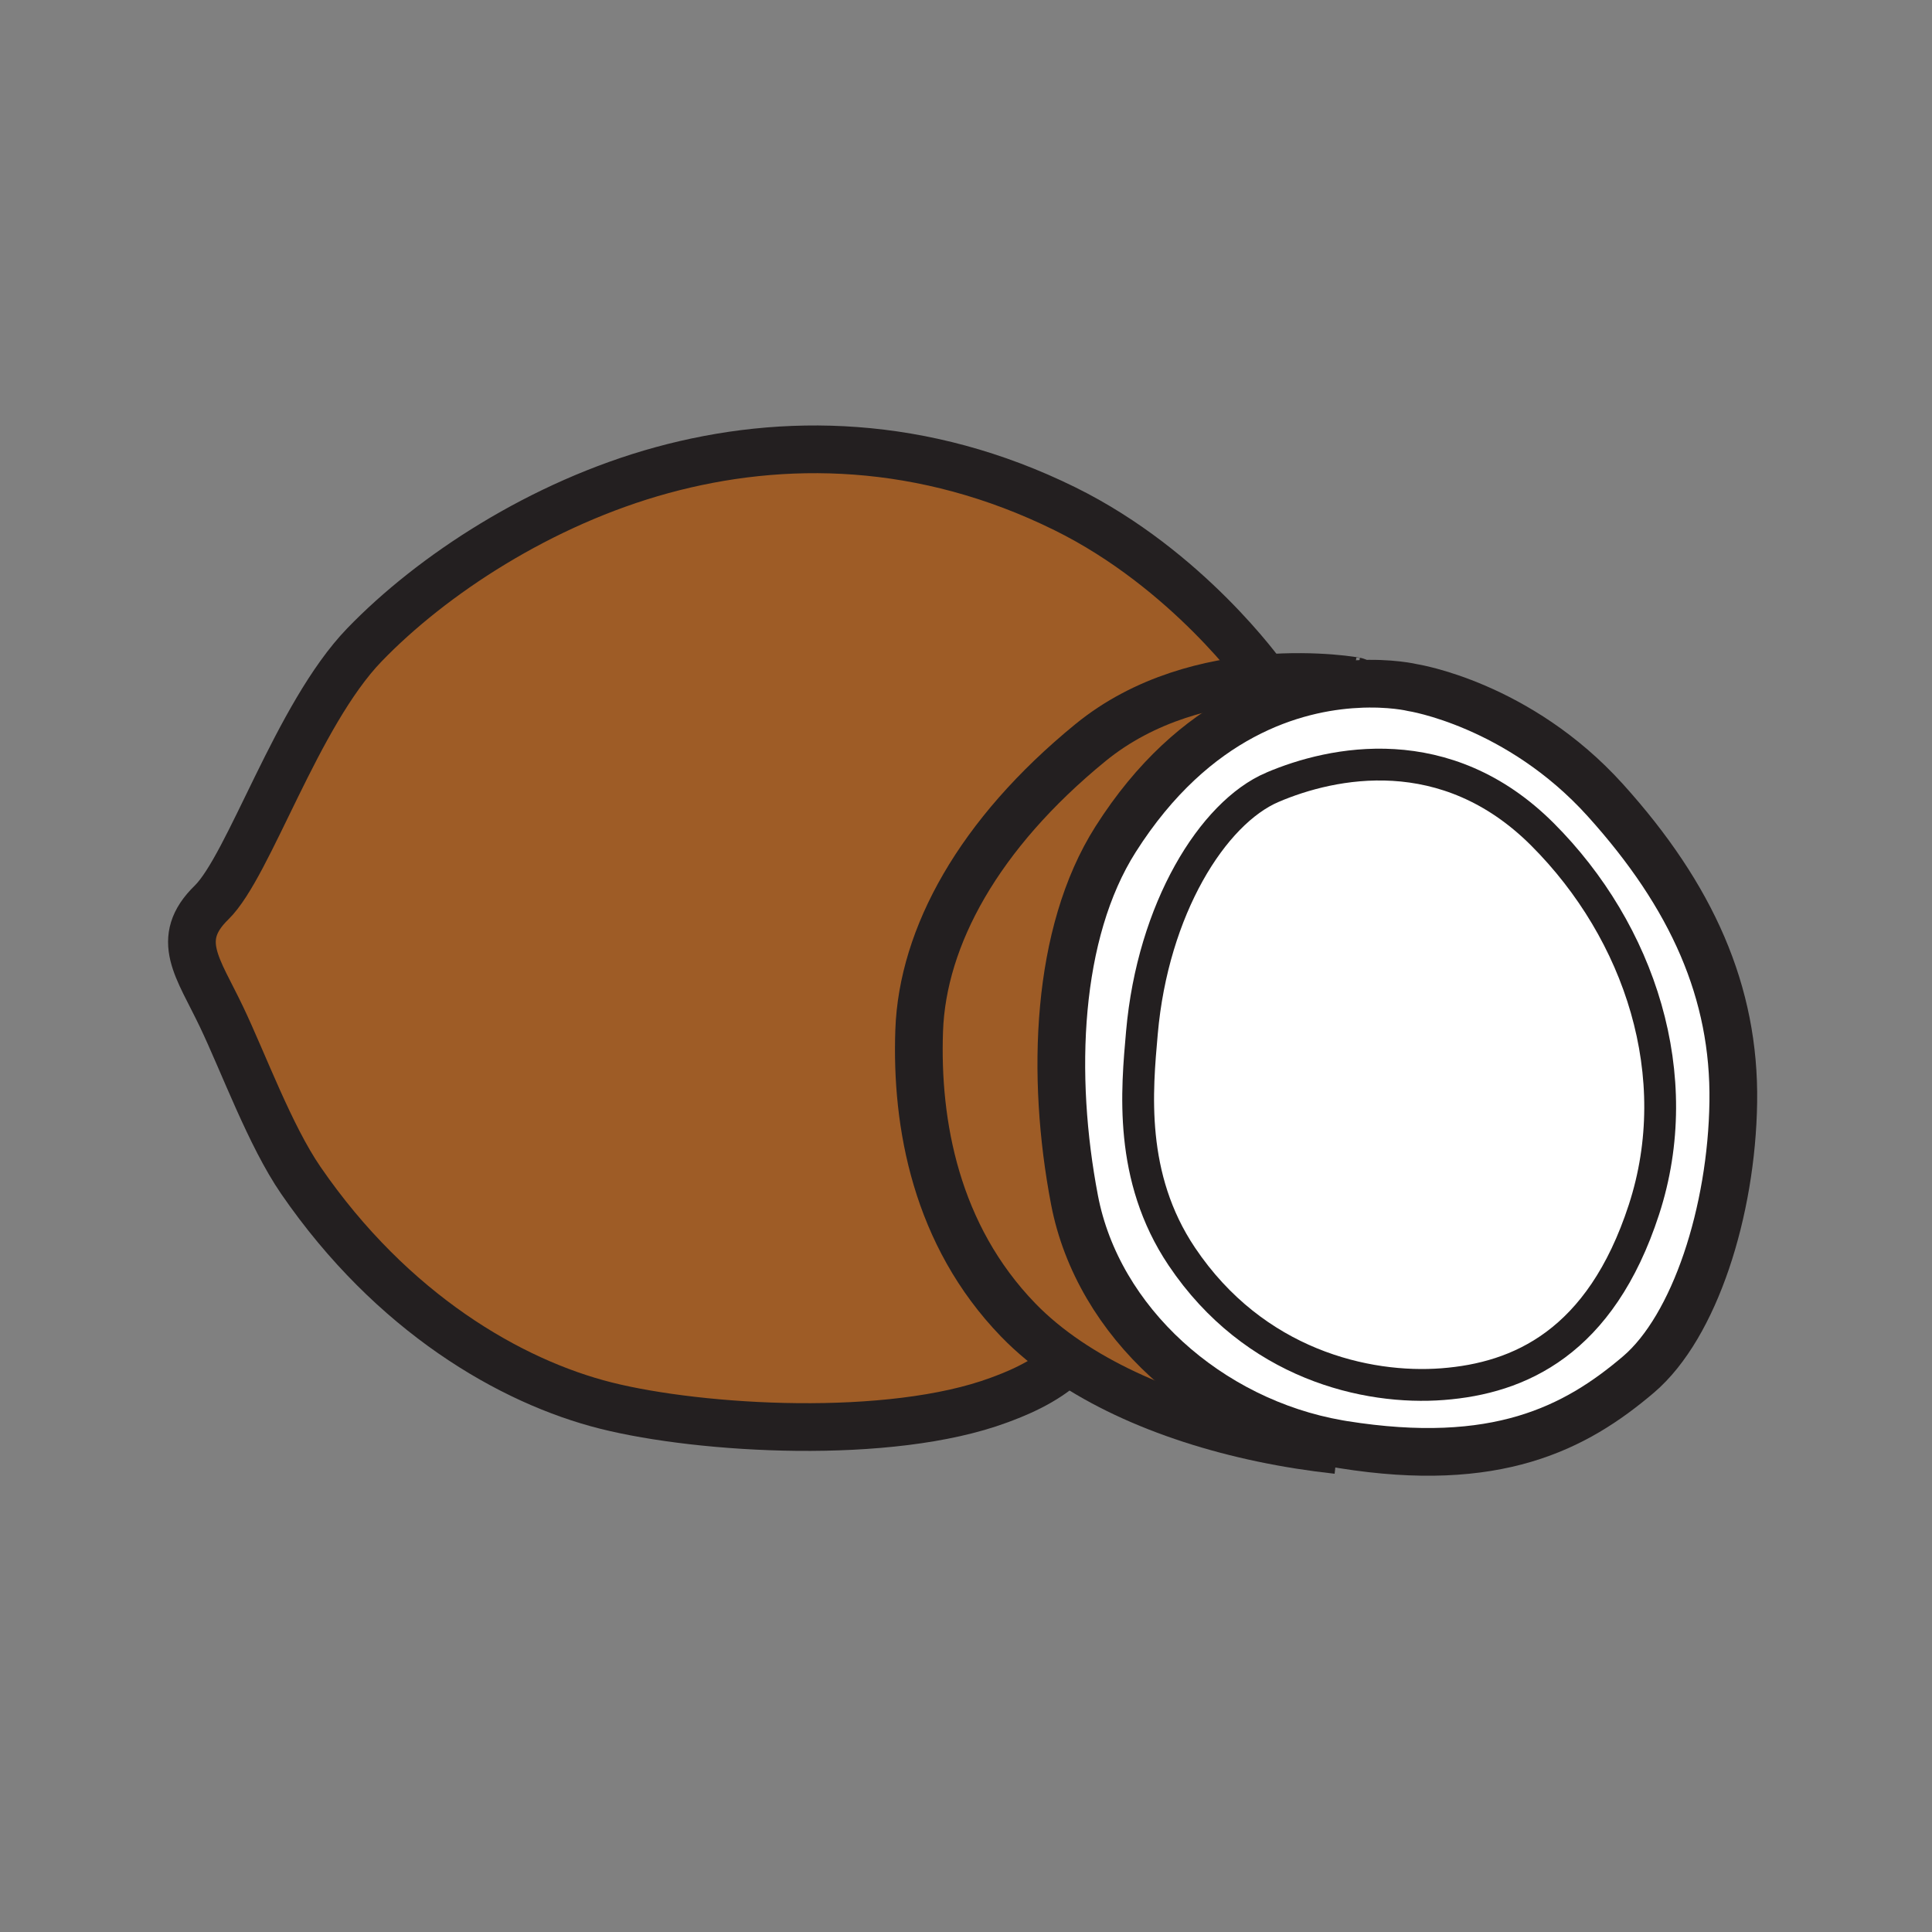 <svg height="850.394" viewBox="0 0 850.394 850.394" width="850.394" xmlns="http://www.w3.org/2000/svg"><rect x="0" y="0" width="850.394" height="850.394" fill="#808080" stroke="none"/><path d="m706.6 352.2c38.261 42.37 57.021 84.74 56.33 132.859-.689 48.11-16.979 98.841-41.72 119.931-27.82 23.689-62.59 41.649-130.05 30.87-.7-.11-1.4-.23-2.101-.36-56.89-9.93-105.81-53.44-116.109-107.36-10.431-54.569-8.15-117.38 18.08-158.7 34.91-55 79.05-66.87 106.06-68.33 14.95-.83 24.66 1.54 24.66 1.54s46.6 7.19 84.85 49.55zm17 180.23c19.16-58.76-1.71-122.22-44.659-165.17-42.551-42.55-92.54-31.97-118.86-20.74-26.33 11.24-52.66 53.58-57.45 108.03-2.21 25.09-5.95 63.51 17.55 98.521 31.91 47.529 81.37 58.77 114.88 56.17 33.499-2.591 69.409-18.041 88.539-76.811z" fill="#fff"/><path d="m678.94 367.26c42.949 42.95 63.819 106.41 44.659 165.17-19.13 58.771-55.04 74.221-88.54 76.811-33.51 2.6-82.97-8.641-114.88-56.17-23.5-35.011-19.76-73.431-17.55-98.521 4.79-54.45 31.12-96.79 57.45-108.03 26.321-11.23 76.311-21.81 118.861 20.74z" fill="#fff"/><path d="m597.03 299.93.06 1.18c-27.01 1.46-71.149 13.33-106.06 68.33-26.23 41.32-28.511 104.13-18.08 158.7 10.3 53.92 59.22 97.431 116.109 107.36l-.47 2.75c-44.54-4.84-87.58-18.21-118.689-39.23-8.11-5.489-15.42-11.489-21.721-18-36.2-37.399-45.07-86.239-43.59-127.449 1.47-41.2 26.16-86.46 75.37-126.68 23.96-19.58 53.06-26.4 76.26-28.29 23.831-1.941 41.421 1.329 40.811 1.329z" fill="#9e5c26"/><path d="m556.13 297.65.09.95c-23.2 1.89-52.3 8.71-76.26 28.29-49.21 40.22-73.9 85.48-75.37 126.68-1.48 41.21 7.39 90.05 43.59 127.449 6.301 6.511 13.61 12.511 21.721 18-9.78 9.771-24.74 15.24-30.16 17.25-48.05 17.83-131.04 12.95-172.98 2.431-41.94-10.53-94.16-40.7-134.34-99.141-13.55-19.699-25.21-51.64-34.96-72.079-10.261-21.53-20.961-34.02-4.361-50.21 16.6-16.21 37.57-82.61 67.27-113.39 29.71-30.78 77.76-62.36 131.05-76.94s115.04-13.73 177.34 17.01c54.16 26.72 87.37 73.7 87.37 73.7z" fill="#9e5c26"/><g fill="none"><g stroke="#231f20"><path d="m597.09 301.11c14.95-.83 24.66 1.54 24.66 1.54s46.6 7.19 84.85 49.55c38.261 42.37 57.021 84.74 56.33 132.859-.689 48.11-16.979 98.841-41.72 119.931-27.82 23.689-62.59 41.649-130.05 30.87-.7-.11-1.4-.23-2.101-.36-56.89-9.93-105.81-53.44-116.109-107.36-10.431-54.569-8.15-117.38 18.08-158.7 34.91-55 79.05-66.87 106.06-68.33z" stroke-width="21"/><path d="m560.08 346.52c26.32-11.23 76.31-21.81 118.86 20.74 42.949 42.95 63.819 106.41 44.659 165.17-19.13 58.771-55.04 74.221-88.54 76.811-33.51 2.6-82.97-8.641-114.88-56.17-23.5-35.011-19.76-73.431-17.55-98.521 4.791-54.45 31.121-96.79 57.451-108.03z" stroke-width="14"/><g stroke-width="21"><path d="m596.72 299.89c.17.03.271.04.311.04.609 0-16.98-3.27-40.811-1.33-23.2 1.89-52.3 8.71-76.26 28.29-49.21 40.22-73.9 85.48-75.37 126.68-1.48 41.21 7.39 90.05 43.59 127.449 6.301 6.511 13.61 12.511 21.721 18 31.109 21.021 74.149 34.391 118.689 39.23"/><path d="m556.13 297.65s-33.21-46.98-87.37-73.7c-62.3-30.74-124.05-31.59-177.34-17.01s-101.34 46.16-131.05 76.94c-29.7 30.78-50.67 97.18-67.27 113.39-16.6 16.19-5.9 28.68 4.36 50.21 9.75 20.439 21.41 52.38 34.96 72.079 40.18 58.44 92.4 88.61 134.34 99.141 41.94 10.52 124.93 15.399 172.98-2.431 5.42-2.01 20.38-7.479 30.16-17.25l.02-.02"/></g></g><path d="m0 0h850.394v850.394h-850.394z"/></g></svg>